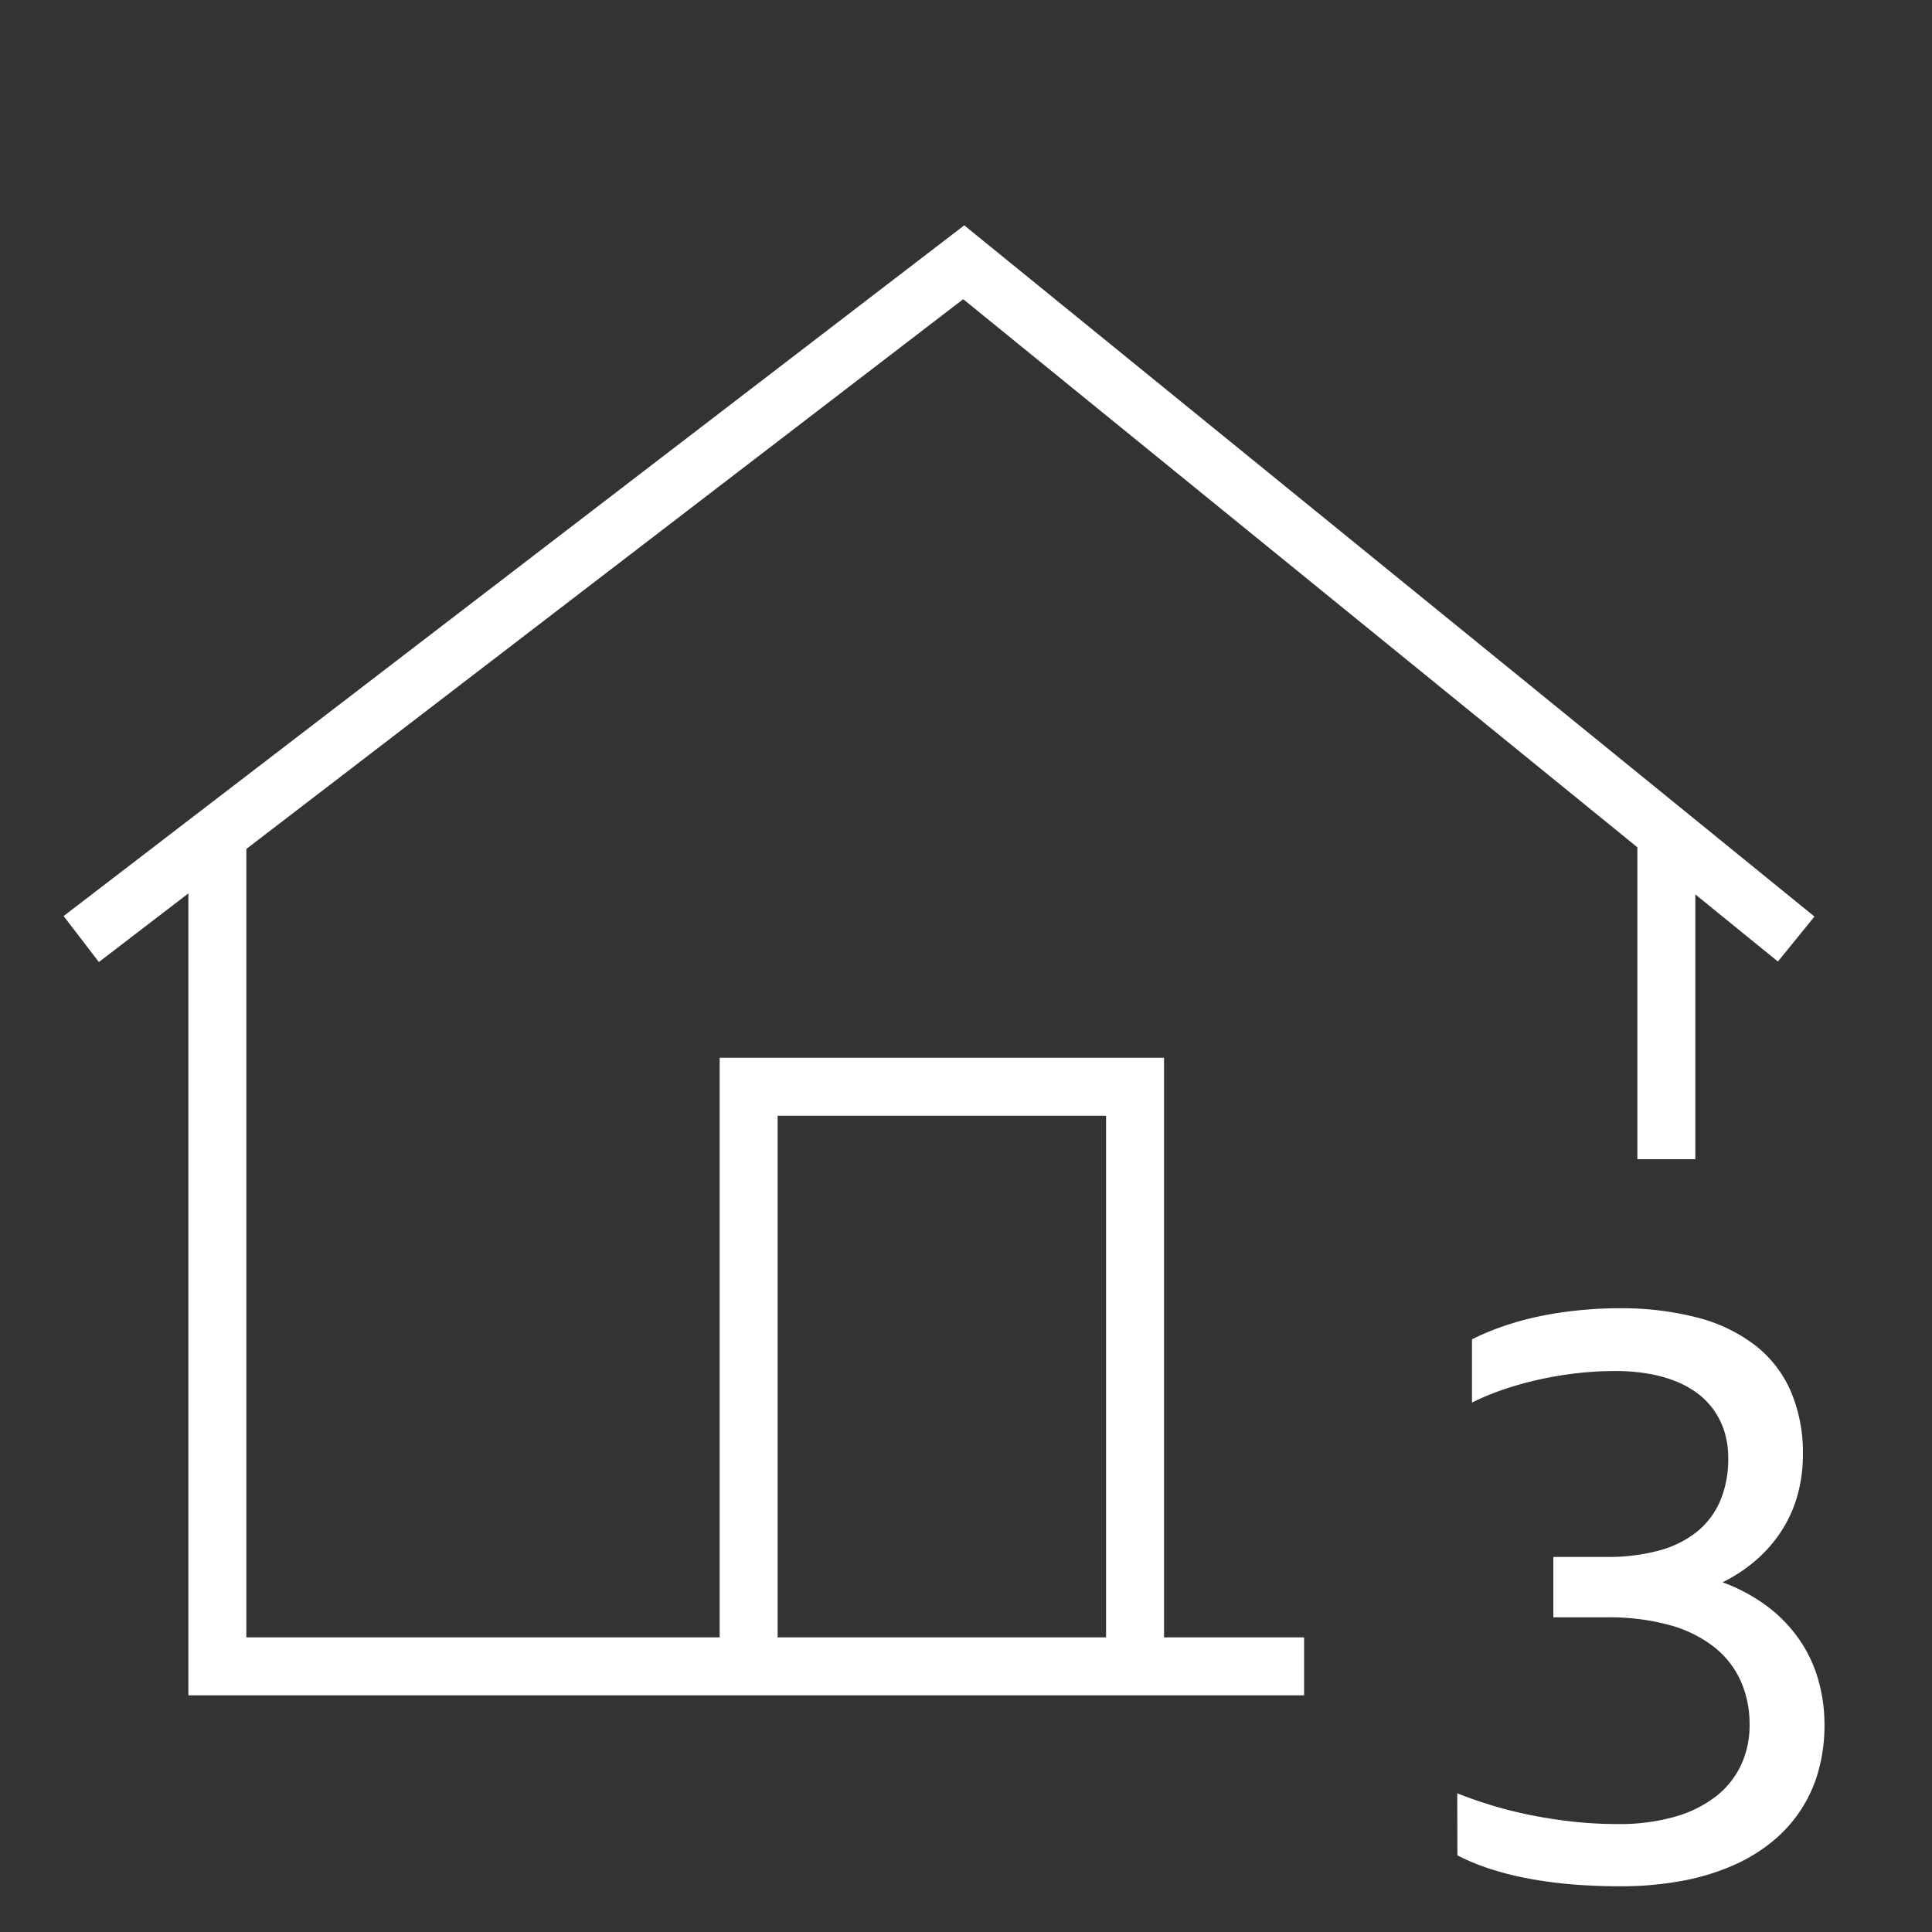 <svg xmlns="http://www.w3.org/2000/svg" viewBox="0 0 40 40"><rect x="0" y="0" width="40" height="40" fill="#333333" stroke="none"/><defs><style>.cls-1{fill:none;stroke:#fff;stroke-miterlimit:10;stroke-width:1.2px;}.cls-2{fill:#fff;}</style></defs><g id="Icon"><g id="mit_Zahlen" data-name="mit Zahlen"><path class="cls-1" d="M34.5,24V17.232"/><path class="cls-1" d="M4.5,17.232V34.5H27"/><path class="cls-1" d="M15.5,34.5v-12h8v12"/><path class="cls-1" d="M37.188,19.442,19.953,5.43,1.682,19.442"/><path id="_3" data-name="3" class="cls-2" d="M30.171,37.128c.206.083.433.163.682.24s.514.145.795.203.577.105.889.141a8.545,8.545,0,0,0,.959.053,4.184,4.184,0,0,0,1.168-.148,2.516,2.516,0,0,0,.854-.418,1.785,1.785,0,0,0,.525-.648,1.942,1.942,0,0,0,.18-.844,2.179,2.179,0,0,0-.186-.91,1.881,1.881,0,0,0-.555-.703,2.625,2.625,0,0,0-.924-.451,4.752,4.752,0,0,0-1.297-.158H32.16v-1.25h1.102a4.055,4.055,0,0,0,1.08-.131,2.148,2.148,0,0,0,.789-.389,1.665,1.665,0,0,0,.484-.641,2.216,2.216,0,0,0,.166-.887,1.814,1.814,0,0,0-.078-.545,1.605,1.605,0,0,0-.221-.449,1.559,1.559,0,0,0-.35-.354,1.983,1.983,0,0,0-.465-.252,2.89,2.89,0,0,0-.564-.15,3.94,3.94,0,0,0-.65-.051,7.015,7.015,0,0,0-.855.051,7.714,7.714,0,0,0-.803.141,6.705,6.705,0,0,0-.721.209,5.008,5.008,0,0,0-.598.252v-1.309q.168-.086.375-.17t.445-.158c.159-.05.325-.094.5-.133s.354-.071.541-.098.377-.047.572-.062.394-.023.594-.023a6.283,6.283,0,0,1,1.639.193,3.321,3.321,0,0,1,1.199.576,2.446,2.446,0,0,1,.736.951,3.234,3.234,0,0,1,.25,1.314,3.097,3.097,0,0,1-.107.82,2.69,2.69,0,0,1-.318.727,2.86,2.86,0,0,1-.521.613,3.283,3.283,0,0,1-.717.48,3.627,3.627,0,0,1,.926.498,2.988,2.988,0,0,1,.658.68,2.834,2.834,0,0,1,.395.832,3.394,3.394,0,0,1,.131.947,3.503,3.503,0,0,1-.117.918,2.865,2.865,0,0,1-.939,1.473,3.484,3.484,0,0,1-.824.508,4.777,4.777,0,0,1-1.061.324,6.947,6.947,0,0,1-1.301.113c-.364,0-.708-.015-1.029-.043a8.713,8.713,0,0,1-.902-.125,6.294,6.294,0,0,1-.777-.201,4.444,4.444,0,0,1-.65-.271Z"/></g></g></svg>